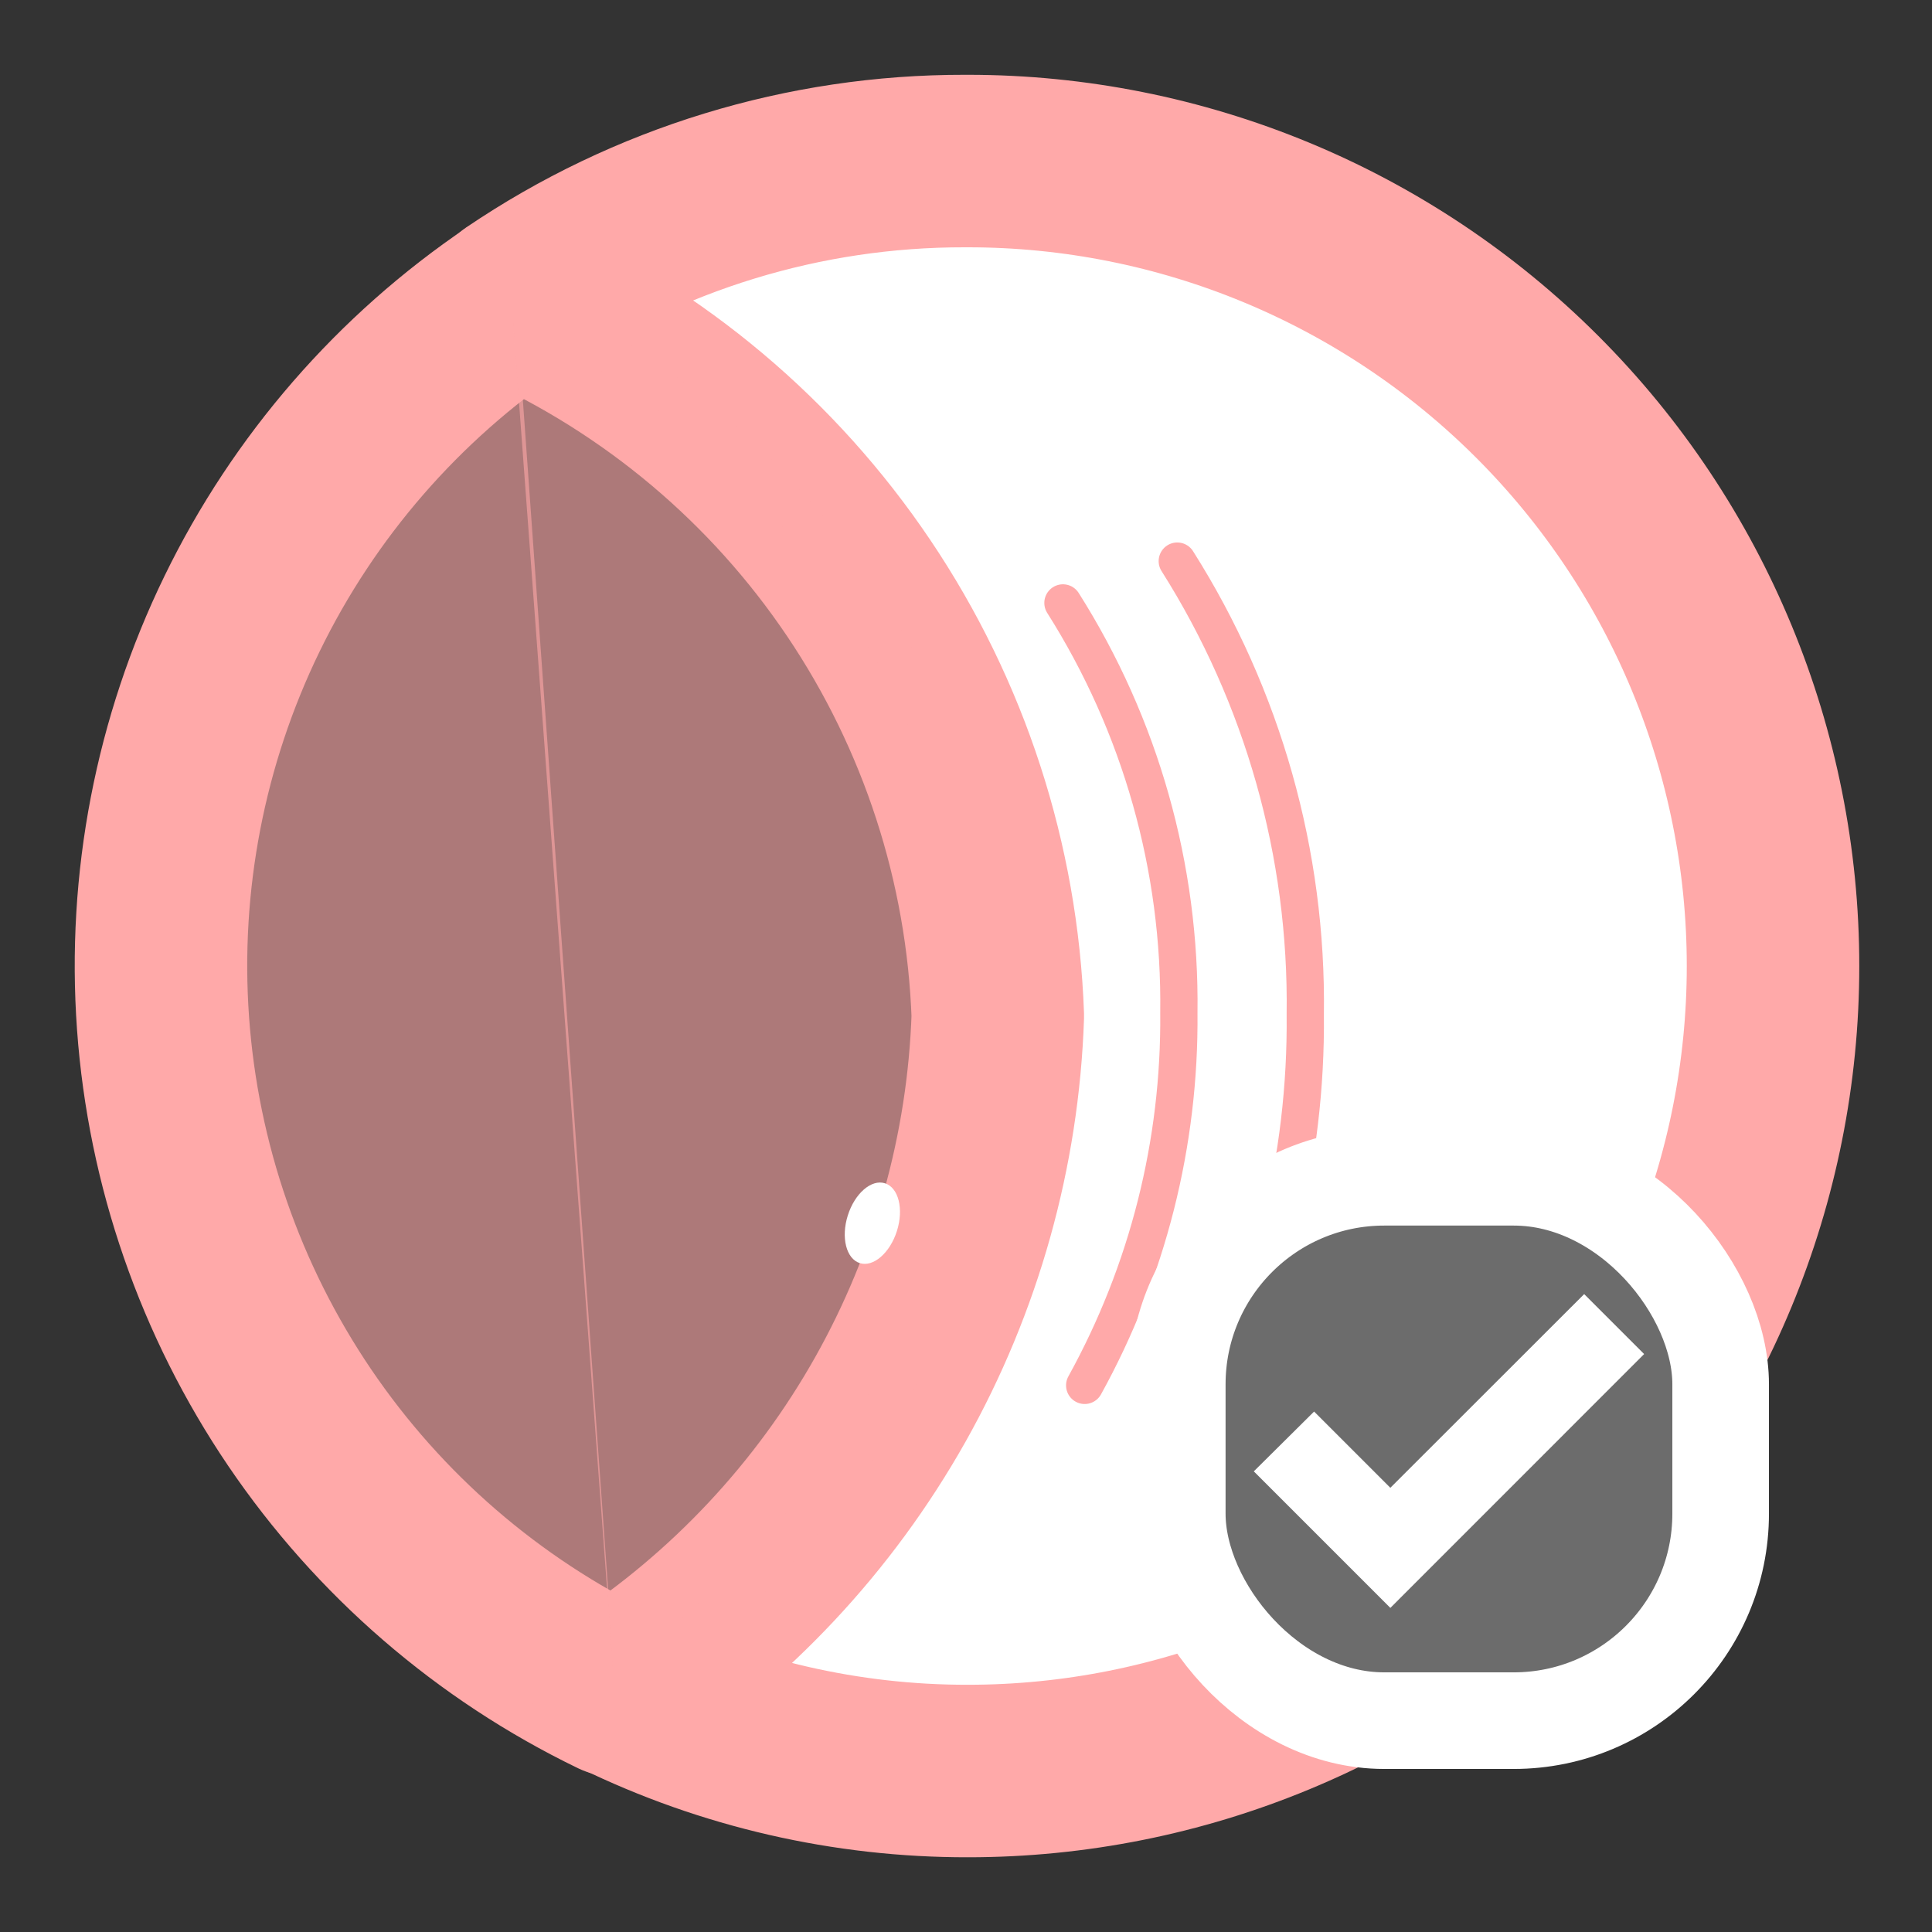 <svg width="28" height="28" viewBox="0 0 28 28" fill="none" xmlns="http://www.w3.org/2000/svg">
<rect x="0" y="0" width="28" height="28" fill="#333333" stroke="none"/>
<path d="M7.472 4.328C5.773 5.476 4.405 7.051 3.508 8.895C2.611 10.739 2.216 12.787 2.363 14.832C2.51 16.878 3.193 18.848 4.344 20.546C5.495 22.243 7.073 23.607 8.919 24.5" fill="#FFA9A9" fill-opacity="0.6"/>
<path d="M7.472 4.328C5.773 5.476 4.405 7.051 3.508 8.895C2.611 10.739 2.216 12.787 2.363 14.832C2.51 16.878 3.193 18.848 4.344 20.546C5.495 22.243 7.073 23.607 8.919 24.5" stroke="#FFA9A9" stroke-width="2.5" stroke-miterlimit="10" stroke-linecap="round"/>
<path d="M13.982 2.334C11.658 2.33 9.385 3.025 7.461 4.329C9.482 5.235 11.21 6.688 12.447 8.526C13.684 10.363 14.382 12.51 14.461 14.724C14.395 16.676 13.86 18.583 12.902 20.285C11.943 21.987 10.589 23.433 8.954 24.501C10.535 25.271 12.271 25.67 14.029 25.667C17.123 25.667 20.091 24.438 22.279 22.25C24.467 20.062 25.696 17.095 25.696 14.001C25.696 10.906 24.467 7.939 22.279 5.751C20.091 3.563 17.123 2.334 14.029 2.334H13.982Z" fill="white" stroke="#FFA9A9" stroke-width="2.5" stroke-linecap="round" stroke-linejoin="round"/>
<path d="M8.907 24.5C10.536 23.436 11.886 21.998 12.844 20.305C13.802 18.612 14.341 16.714 14.414 14.77C14.335 12.556 13.637 10.409 12.4 8.572C11.163 6.734 9.435 5.281 7.414 4.375" fill="#FFA9A9" fill-opacity="0.6"/>
<path d="M8.907 24.5C10.536 23.436 11.886 21.998 12.844 20.305C13.802 18.612 14.341 16.714 14.414 14.77C14.335 12.556 13.637 10.409 12.4 8.572C11.163 6.734 9.435 5.281 7.414 4.375" stroke="#FFA9A9" stroke-width="0.54" stroke-miterlimit="10"/>
<path d="M12.999 17.84C13.1 17.52 13.022 17.211 12.825 17.149C12.629 17.087 12.388 17.295 12.287 17.615C12.186 17.934 12.264 18.244 12.461 18.306C12.657 18.368 12.898 18.159 12.999 17.84Z" fill="white"/>
<path d="M15.405 8.738C16.529 10.513 17.113 12.576 17.085 14.677C17.103 16.565 16.633 18.425 15.72 20.078" stroke="#FFA9A9" stroke-width="0.54" stroke-linecap="round" stroke-linejoin="round"/>
<path d="M17.062 8.132C18.304 10.095 18.949 12.377 18.917 14.7C18.938 16.795 18.42 18.86 17.412 20.697" stroke="#FFA9A9" stroke-width="0.54" stroke-linecap="round" stroke-linejoin="round"/>
<rect x="17.062" y="17.062" width="7.875" height="7.875" rx="3" fill="#6C6C6C" stroke="white" stroke-width="1.4"/>
<path d="M20.15 22.057L19.044 20.951L18.667 21.325L20.15 22.808L23.333 19.624L22.959 19.25L20.15 22.057Z" fill="white" stroke="white" stroke-width="0.7"/>
</svg>
